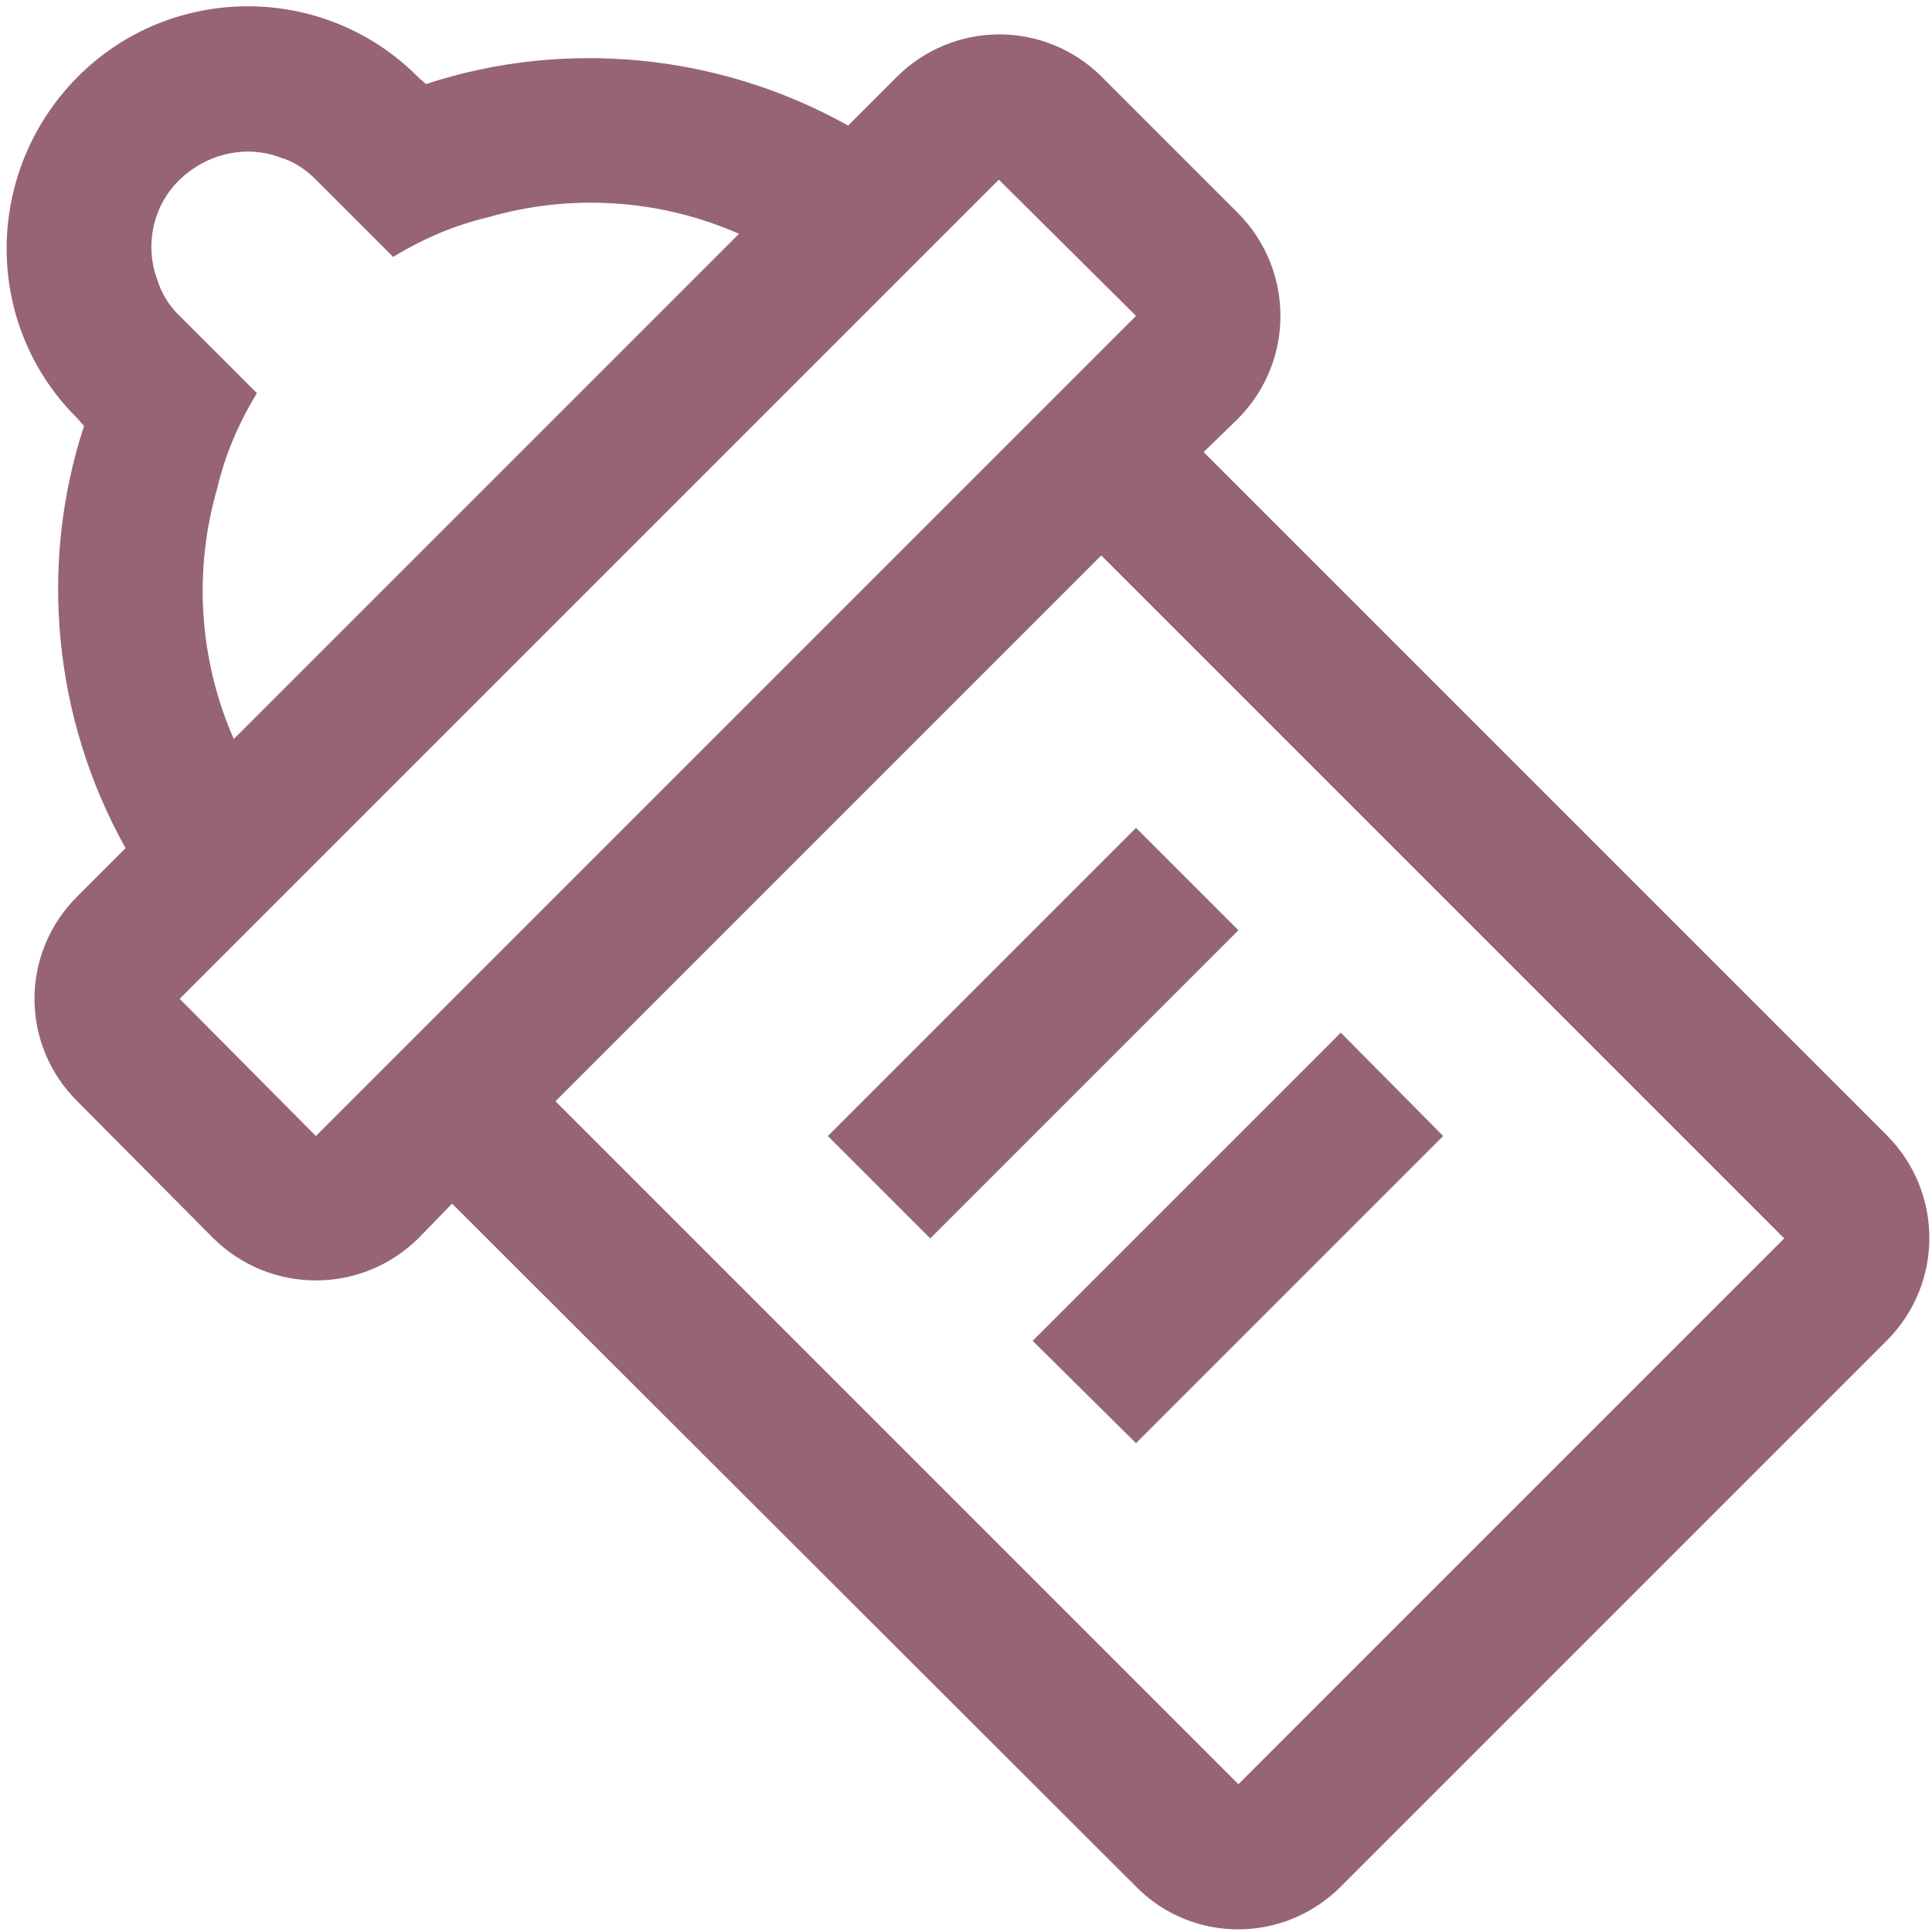 <svg xmlns="http://www.w3.org/2000/svg" width="20" height="20" viewBox="0 0 20 20" fill="none">
  <path d="M9.28 0.8L8.78 1.3C7.44 0.55 5.84 0.4 4.41 0.87L4.33 0.8C3.36 -0.18 1.77 -0.18 0.8 0.8C-0.17 1.78 -0.18 3.36 0.8 4.33L0.87 4.41C0.4 5.84 0.55 7.44 1.3 8.78L0.8 9.28C0.66 9.419 0.548 9.584 0.472 9.766C0.396 9.948 0.357 10.143 0.357 10.34C0.357 10.537 0.396 10.732 0.472 10.914C0.548 11.096 0.66 11.261 0.8 11.4L2.21 12.82C2.8 13.4 3.74 13.4 4.33 12.82L4.68 12.46L11.76 19.53C12.34 20.12 13.29 20.12 13.88 19.53L19.53 13.88C20.12 13.29 20.12 12.34 19.53 11.75L12.46 4.68L12.82 4.33C13.4 3.74 13.4 2.8 12.82 2.21L11.4 0.79C11.117 0.51 10.735 0.354 10.338 0.356C9.94 0.358 9.56 0.518 9.28 0.8ZM2.25 5.05C2.33 4.71 2.47 4.38 2.66 4.07L1.86 3.27C1.753 3.169 1.673 3.041 1.63 2.9C1.5 2.56 1.57 2.14 1.86 1.86C2.15 1.58 2.56 1.5 2.9 1.63C3.04 1.67 3.16 1.75 3.27 1.86L4.07 2.66C4.38 2.47 4.71 2.33 5.05 2.25C5.91 2 6.83 2.06 7.65 2.42L2.42 7.65C2.06 6.83 2 5.91 2.25 5.05ZM18.47 12.82L12.82 18.47L5.75 11.4L11.4 5.75L18.47 12.82ZM11.76 3.27L3.27 11.76L1.86 10.34L10.34 1.86L11.76 3.27ZM12.82 9.63L9.63 12.82L8.57 11.76L11.76 8.57L12.82 9.63ZM14.94 11.76L11.76 14.94L10.69 13.88L13.88 10.69L14.94 11.76Z" fill="#976474"/>
</svg>